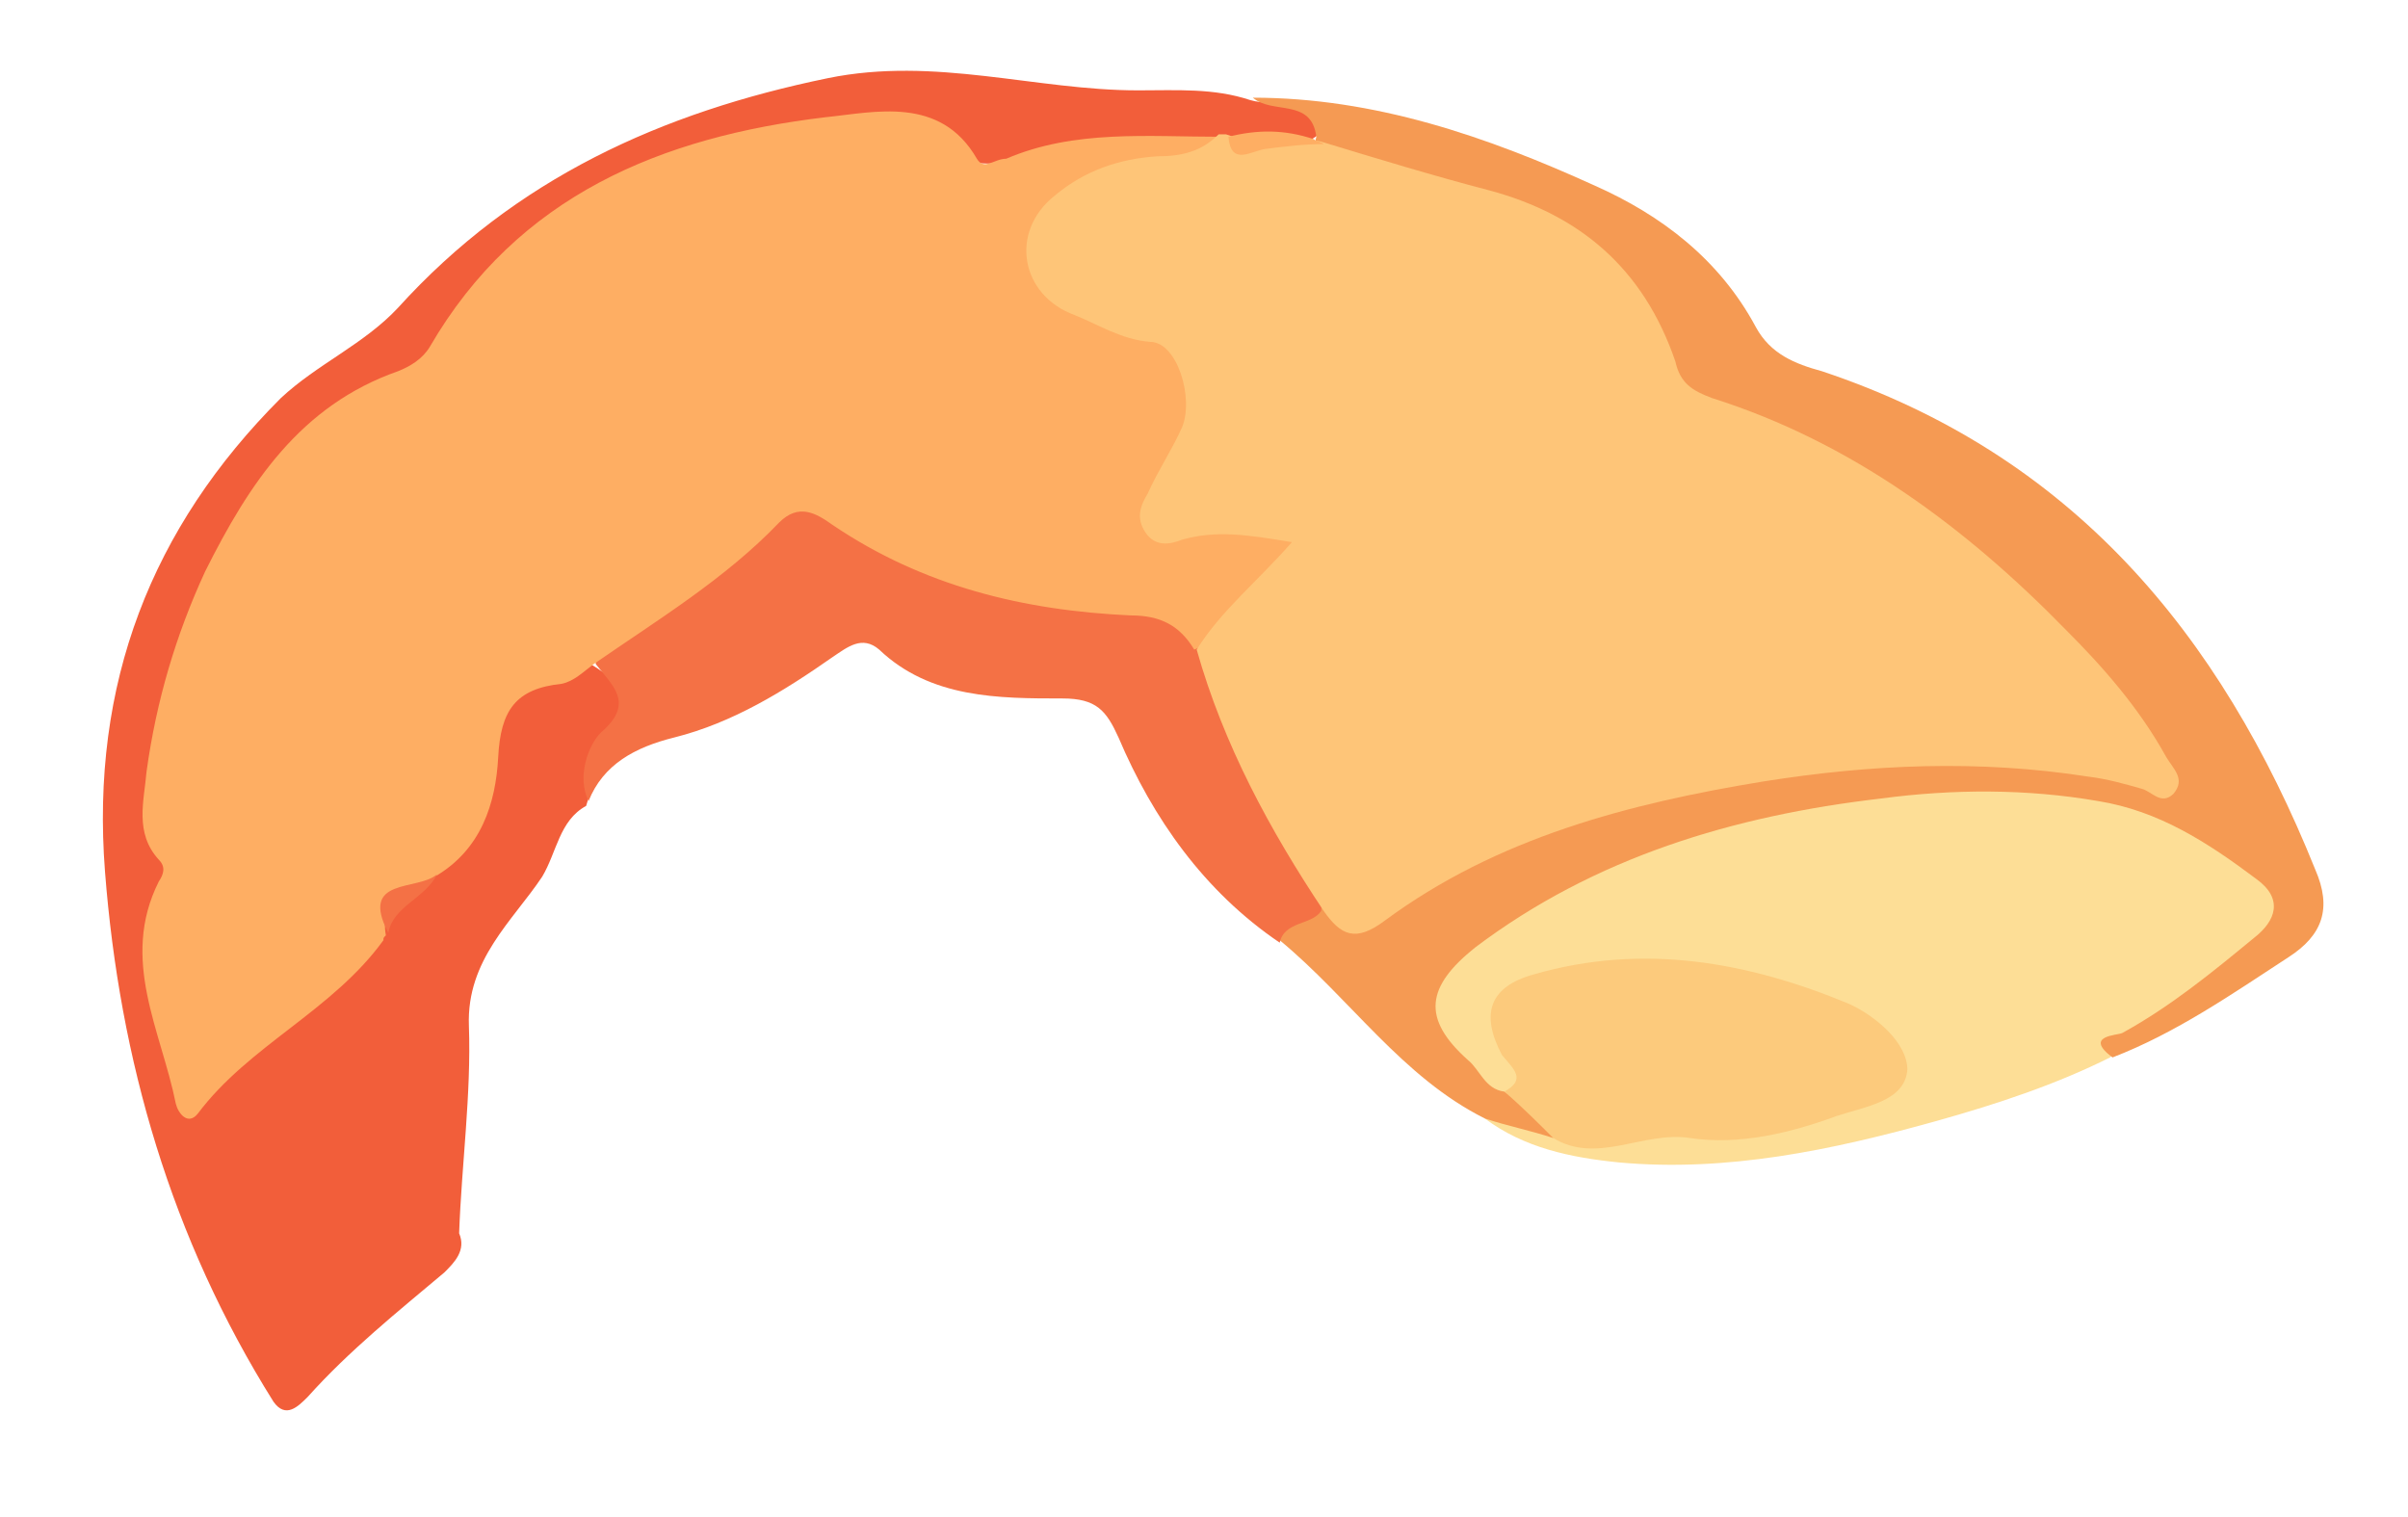 <?xml version="1.0" encoding="utf-8"?>
<!-- Generator: Adobe Illustrator 18.0.0, SVG Export Plug-In . SVG Version: 6.00 Build 0)  -->
<!DOCTYPE svg PUBLIC "-//W3C//DTD SVG 1.1//EN" "http://www.w3.org/Graphics/SVG/1.1/DTD/svg11.dtd">
<svg version="1.1" id="Layer_1" xmlns="http://www.w3.org/2000/svg" xmlns:xlink="http://www.w3.org/1999/xlink" x="0px" y="0px"
	 viewBox="0 0 98.6 62.1" enable-background="new 0 0 98.6 62.1" xml:space="preserve">
<g>
	<path fill="#F25E3A" d="M18.8,50.5c0.1-2.8,0.5-5.7,0.4-8.5c-0.1-2.7,1.8-4.3,3-6.1c0.6-1,0.7-2.3,1.8-2.9c0.3-1,0.6-1.9,1.2-2.8
		c0.9-1.4,0.6-2-1-3c-2.5,0.4-4.2,1.4-4.3,4.3c-0.1,1.6-0.9,3-2.2,4.1c-0.8,0.9-1.8,1.5-2.3,2.6c-0.9,1.7-2.6,2.5-3.9,3.7
		c-0.4,0.4-0.8,0.7-1.3,1.1c-0.7,0.5-1.2,1.9-2,1.6C7,44.1,7.2,42.7,7,41.7c-0.5-1.8-0.8-3.6,0-5.3c0.2-0.4,0.2-0.8,0.1-1.2
		c-1.4-7.9,2.4-15.8,9.3-19.5c0.8-0.4,1.3-1,1.8-1.7c4.7-6.5,11.1-9,18.9-8.5c0.3,0,0-0.1,0.2,0c2.6,2.3,5.5,0.6,8.2,0.5
		c1.4,0,2.8-0.3,4.2-0.1C50,6,50.2,6,50.4,6c1.2-0.2,2.5,0.4,3.6-0.5c-0.3-1.7-1.8-1.1-2.8-1.4c-1.5-0.5-3-0.4-4.6-0.4
		c-4.2,0-8.3-1.4-12.7-0.5c-6.8,1.4-12.8,4.1-17.6,9.4c-1.4,1.5-3.3,2.3-4.8,3.7C6.2,21.6,3.7,28,4.3,35.7c0.6,7.7,2.7,15,6.9,21.7
		c0.5,0.7,1,0.2,1.4-0.2c1.7-1.9,3.7-3.5,5.6-5.1C18.6,51.7,19.1,51.2,18.8,50.5z"/>
	<path fill="#FDDE96" d="M60.8,45.8c1.6,1.2,3.5,1.6,5.5,1.8c4.4,0.4,8.7-0.5,13-1.7c2.5-0.7,4.9-1.5,7.1-2.6
		c1.5-1.4,3.3-2.2,4.9-3.4c2.7-2,2.7-3.6-0.1-5.4c-2.1-1.3-4.3-2.3-6.8-2.4c-8.6-0.6-16.7,0.9-23.8,5.9c-3.4,2.4-3,5.2,0.9,7
		c1.3-0.3,1-1.1,0.7-1.9c-0.5-1.9-0.3-2.3,1.6-2.8c3.9-0.9,7.7-0.2,11.4,1.2c0.5,0.2,0.9,0.6,1.3,1c1.1,1.1,1,1.7-0.4,2.3
		c-0.9,0.4-1.9,0.7-2.8,0.8c-3.3,0.5-6.6,0.8-9.9,0.4C62.6,45.8,61.7,45.2,60.8,45.8z"/>
	<path fill="#F59A53" d="M60.8,45.8c0.9,0.3,1.9,0.5,2.8,0.8c0.1-1.5-1.3-1.4-2-1.9c-0.8-0.1-1-0.9-1.5-1.3c-1.9-1.7-1.7-3,0.3-4.6
		c4.9-3.7,10.6-5.4,16.6-6.1c3-0.4,6-0.4,8.9,0.1c2.5,0.4,4.5,1.7,6.5,3.2c1.1,0.8,0.8,1.7-0.1,2.4c-1.7,1.4-3.4,2.8-5.4,3.9
		c-0.2,0.1-1.6,0.1-0.4,1c2.6-1,4.9-2.6,7.2-4.1c1.4-0.9,1.8-2,1.1-3.6c-3.9-9.7-10-17-20.2-20.4c-1.1-0.3-2.1-0.7-2.7-1.8
		c-1.5-2.8-3.9-4.6-6.6-5.8c-4.4-2-9-3.6-14-3.6c0.8,0.7,2.4,0,2.6,1.6C53.8,5.9,54,6,54.1,6.2c2,1,4.2,1.4,6.4,2
		c3.4,1,6,2.8,7.3,6.2c0.5,1.4,1.6,2,2.9,2.5c7.1,2.8,12.7,7.4,17.1,13.6c0.2,0.3,0.4,0.6,0.3,1.1c-2.2-0.4-4.5-0.8-6.7-0.8
		c-8.7-0.1-17.1,1.3-24.6,6c-0.9,0.6-1.7,0.6-2.6,0.2c-0.9,0.2-1.9,0.2-1.8,1.5C55.3,40.9,57.4,44.1,60.8,45.8z"/>
	<path fill="#F47145" d="M52.4,38.6c0.2-0.9,1.3-0.7,1.7-1.3c0.1-1.3-0.9-2.2-1.4-3.2c-1.3-2.6-2.6-5.2-3.6-8
		c-0.6-1-1.5-1.4-2.6-1.4c-4.3-0.2-8.4-1.2-12-3.6c-0.9-0.5-1.9-0.9-2.7-0.1c-2.2,1.9-4.6,3.6-7,5.3c-0.3,0.2-0.5,0.5-0.4,0.9
		c0.7,0.9,1.6,1.6,0.2,2.8c-0.5,0.5-1,1.8-0.5,2.8c0.6-1.5,1.9-2.2,3.5-2.6c2.4-0.6,4.5-1.9,6.5-3.3c0.6-0.4,1.2-0.9,1.9-0.3
		c2.1,2,4.9,2,7.5,2c1.4,0,1.8,0.5,2.3,1.6C47.2,33.5,49.3,36.5,52.4,38.6z"/>
	<path fill="#FEAE63" d="M24.3,27.2c2.6-1.8,5.4-3.5,7.6-5.8c0.8-0.8,1.5-0.4,2.2,0.1c3.7,2.5,7.8,3.5,12.2,3.7c1.2,0,2,0.4,2.6,1.4
		c1.7-0.7,2.5-2.3,3.8-3.5c0.6-0.6,0.3-1.3-0.6-1.5c-1-0.3-2.1-0.3-3.1-0.1c-1.2,0.2-1.7-0.1-1.2-1.5c2-5.1,1.9-5.1-3.1-7.4
		c-1-0.5-1.9-1-1.9-2.2c0-1.2,0.7-1.9,1.7-2.4c1.1-0.6,2.2-0.8,3.4-1c0.9-0.2,1.9-0.2,2.1-1.4c-3,0-6-0.3-8.8,0.9
		C40.7,6.5,40.3,7,40,6.5c-1.5-2.6-4.2-1.9-6.2-1.7C27.1,5.6,21.2,8,17.6,14.2c-0.3,0.5-0.8,0.8-1.3,1c-4,1.4-6.1,4.6-7.9,8.2
		c-1.2,2.6-2,5.3-2.4,8.2c-0.1,1.2-0.5,2.5,0.5,3.6c0.3,0.3,0.2,0.6,0,0.9c-1.6,3.2,0.1,6.1,0.7,9.1c0.1,0.4,0.5,0.9,0.9,0.4
		c2.1-2.8,5.5-4.2,7.6-7.1c0-0.1,0-0.1,0.1-0.2c-0.3-1.6,1.3-1.7,2-2.4c1.9-1.1,2.5-3,2.6-4.9c0.1-1.9,0.7-2.8,2.6-3
		C23.5,27.9,23.9,27.5,24.3,27.2z"/>
	<path fill="#FEC578" d="M49.9,5.5c-0.7,0.7-1.5,0.9-2.5,0.9c-1.6,0.1-3,0.6-4.2,1.6c-1.9,1.5-1.4,4.1,0.8,4.9c1,0.4,1.9,1,3.1,1.1
		c1.1,0,1.8,2.3,1.3,3.5c-0.4,0.9-1,1.8-1.4,2.7c-0.3,0.5-0.5,1-0.1,1.6c0.4,0.6,1,0.5,1.5,0.3c1.4-0.4,2.7-0.2,4.5,0.1
		c-1.4,1.6-2.9,2.8-3.9,4.4c1.1,3.9,3,7.4,5.2,10.7c0.7,1,1.3,1.3,2.5,0.4c4.6-3.4,10-4.8,15.5-5.7c4.4-0.7,8.8-0.9,13.3-0.2
		c0.8,0.1,1.5,0.3,2.2,0.5c0.4,0.1,0.8,0.7,1.3,0.2c0.5-0.6,0-1-0.3-1.5c-1.1-2-2.6-3.7-4.1-5.2c-4.1-4.2-8.8-7.7-14.5-9.5
		c-0.8-0.3-1.3-0.6-1.5-1.5C67.3,11,64.7,8.8,61,7.8c-2.3-0.6-4.6-1.3-6.9-2c-1.3-0.3-2.6,0.2-3.9-0.3C50.2,5.5,50.1,5.5,49.9,5.5z"
		/>
	<path fill="#FEAE63" d="M50.3,5.6c0.1,1.2,0.9,0.6,1.5,0.5c0.8-0.1,1.6-0.2,2.4-0.2c-0.1-0.1-0.3-0.1-0.4-0.2
		C52.6,5.3,51.5,5.3,50.3,5.6z"/>
	<path fill="#F47145" d="M17.9,35.8c-0.8,0.7-3.2,0.1-2,2.4C16.1,37.1,17.4,36.8,17.9,35.8z"/>
	<path fill="#FCCA7C" d="M61.6,44.7c0.7,0.6,1.4,1.3,2,1.9c1.8,1.1,3.7-0.3,5.6,0c2,0.3,4.1-0.2,6-0.9c1.2-0.4,2.8-0.6,2.9-1.9
		c0-1.1-1.3-2.2-2.4-2.7c-4.1-1.7-8.4-2.5-12.9-1.2c-1.8,0.5-2.2,1.6-1.3,3.3C62,43.8,62.5,44.2,61.6,44.7z"/>
</g>
</svg>
